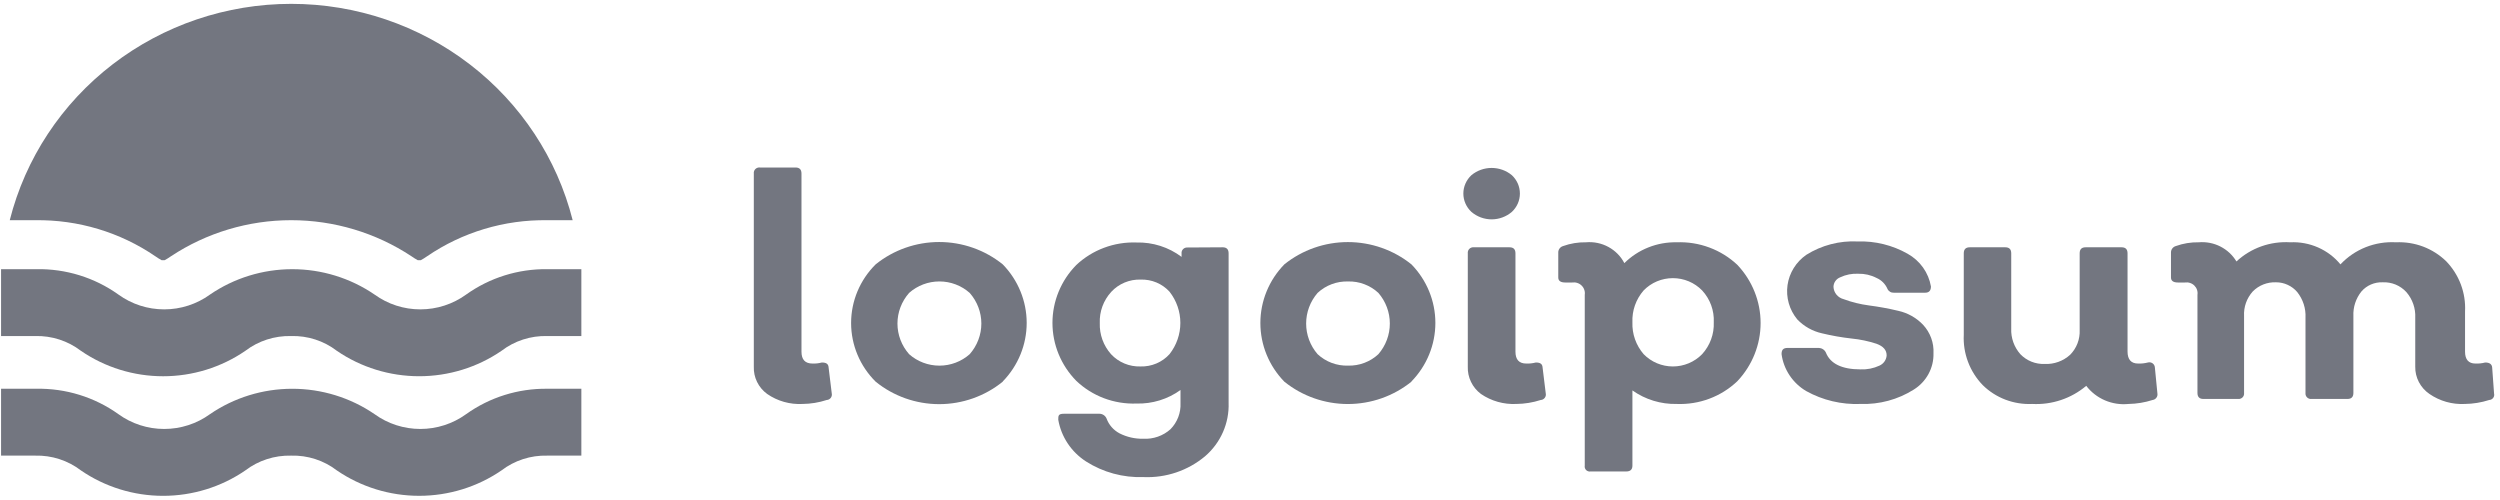 <svg xmlns="http://www.w3.org/2000/svg" width="120" height="24" viewBox="0 0 120 24" fill="none">
  <g clip-path="url(#clip0_5_92)">
    <path d="M38.522 19.39C37.917 19.422 37.319 19.253 36.824 18.91C36.617 18.759 36.45 18.561 36.339 18.333C36.227 18.105 36.174 17.853 36.183 17.6V8.33C36.178 8.291 36.182 8.251 36.195 8.214C36.209 8.176 36.23 8.142 36.258 8.114C36.287 8.086 36.322 8.065 36.359 8.052C36.398 8.039 36.438 8.035 36.478 8.04H38.186C38.38 8.04 38.471 8.14 38.471 8.33V16.88C38.471 17.26 38.644 17.45 39 17.45C39.151 17.456 39.302 17.439 39.447 17.4C39.651 17.4 39.763 17.46 39.773 17.64L39.925 18.89C39.933 18.926 39.932 18.964 39.923 19C39.915 19.036 39.898 19.07 39.875 19.1C39.852 19.129 39.823 19.153 39.789 19.171C39.756 19.188 39.719 19.198 39.681 19.2C39.307 19.322 38.916 19.386 38.522 19.39Z" fill="#737680"/>
    <path d="M48.132 18.32C47.274 19.017 46.195 19.399 45.081 19.399C43.968 19.399 42.889 19.017 42.031 18.32C41.276 17.571 40.853 16.559 40.853 15.505C40.853 14.451 41.276 13.439 42.031 12.69C42.891 11.996 43.969 11.617 45.081 11.617C46.194 11.617 47.272 11.996 48.132 12.69C48.869 13.446 49.281 14.453 49.281 15.5C49.281 16.547 48.869 17.554 48.132 18.31V18.32ZM43.637 17C44.036 17.355 44.554 17.551 45.092 17.551C45.629 17.551 46.147 17.355 46.546 17C46.906 16.592 47.105 16.07 47.105 15.53C47.105 14.99 46.906 14.468 46.546 14.06C46.147 13.705 45.629 13.509 45.092 13.509C44.554 13.509 44.036 13.705 43.637 14.06C43.277 14.468 43.078 14.99 43.078 15.53C43.078 16.07 43.277 16.592 43.637 17Z" fill="#737680"/>
    <path d="M58.688 11.87C58.881 11.87 58.973 11.97 58.973 12.16V19.33C58.991 19.814 58.898 20.296 58.703 20.74C58.508 21.185 58.215 21.581 57.844 21.9C57.022 22.589 55.964 22.947 54.885 22.9C53.91 22.934 52.947 22.672 52.129 22.15C51.779 21.924 51.48 21.63 51.251 21.286C51.022 20.942 50.867 20.555 50.797 20.15C50.797 19.95 50.797 19.86 51.071 19.86H52.78C52.852 19.862 52.922 19.885 52.982 19.926C53.041 19.967 53.088 20.024 53.115 20.09C53.226 20.394 53.447 20.646 53.736 20.8C54.087 20.979 54.479 21.068 54.875 21.06C55.113 21.073 55.352 21.039 55.578 20.96C55.803 20.881 56.01 20.759 56.186 20.6C56.348 20.434 56.473 20.238 56.556 20.023C56.638 19.808 56.675 19.579 56.664 19.35V18.72C56.053 19.162 55.308 19.391 54.549 19.37C54.018 19.389 53.488 19.302 52.992 19.115C52.496 18.928 52.043 18.644 51.661 18.28C50.928 17.534 50.518 16.537 50.518 15.5C50.518 14.463 50.928 13.466 51.661 12.72C52.045 12.36 52.498 12.078 52.994 11.893C53.49 11.707 54.019 11.621 54.549 11.64C55.33 11.62 56.095 11.863 56.715 12.33V12.17C56.711 12.132 56.715 12.093 56.727 12.056C56.74 12.02 56.76 11.986 56.788 11.959C56.815 11.931 56.848 11.909 56.885 11.896C56.922 11.882 56.961 11.877 57 11.88L58.688 11.87ZM54.742 17.59C55.004 17.598 55.265 17.549 55.506 17.447C55.746 17.345 55.962 17.193 56.136 17C56.474 16.571 56.657 16.043 56.657 15.5C56.657 14.957 56.474 14.429 56.136 14C55.962 13.81 55.748 13.659 55.509 13.559C55.27 13.459 55.012 13.412 54.752 13.42C54.487 13.412 54.224 13.46 53.98 13.562C53.736 13.664 53.517 13.817 53.339 14.01C52.964 14.421 52.767 14.959 52.79 15.51C52.771 16.056 52.964 16.588 53.329 17C53.507 17.193 53.726 17.345 53.97 17.447C54.214 17.549 54.477 17.598 54.742 17.59Z" fill="#737680"/>
    <path d="M67.749 18.32C66.889 19.014 65.811 19.393 64.698 19.393C63.586 19.393 62.508 19.014 61.648 18.32C60.91 17.562 60.498 16.554 60.498 15.505C60.498 14.456 60.91 13.448 61.648 12.69C62.508 11.998 63.586 11.62 64.698 11.62C65.81 11.62 66.888 11.998 67.749 12.69C68.486 13.446 68.898 14.453 68.898 15.5C68.898 16.547 68.486 17.554 67.749 18.31V18.32ZM63.244 17C63.439 17.182 63.669 17.325 63.92 17.419C64.172 17.514 64.439 17.558 64.709 17.55C64.976 17.557 65.242 17.512 65.491 17.417C65.741 17.323 65.969 17.181 66.163 17C66.517 16.59 66.712 16.069 66.712 15.53C66.712 14.991 66.517 14.47 66.163 14.06C65.969 13.879 65.741 13.737 65.491 13.643C65.242 13.548 64.976 13.503 64.709 13.51C64.439 13.502 64.172 13.546 63.92 13.641C63.669 13.735 63.439 13.878 63.244 14.06C62.889 14.47 62.695 14.991 62.695 15.53C62.695 16.069 62.889 16.59 63.244 17Z" fill="#737680"/>
    <path d="M72.57 10.17C72.301 10.401 71.956 10.529 71.598 10.529C71.241 10.529 70.896 10.401 70.627 10.17C70.505 10.057 70.408 9.921 70.342 9.769C70.275 9.618 70.241 9.455 70.241 9.29C70.241 9.125 70.275 8.962 70.342 8.811C70.408 8.66 70.505 8.523 70.627 8.41C70.899 8.184 71.243 8.061 71.598 8.061C71.954 8.061 72.298 8.184 72.57 8.41C72.691 8.523 72.788 8.66 72.855 8.811C72.921 8.962 72.955 9.125 72.955 9.29C72.955 9.455 72.921 9.618 72.855 9.769C72.788 9.921 72.691 10.057 72.57 10.17ZM72.783 19.39C72.179 19.419 71.581 19.25 71.085 18.91C70.881 18.757 70.717 18.558 70.608 18.33C70.498 18.102 70.445 17.852 70.454 17.6V12.16C70.449 12.121 70.454 12.081 70.467 12.043C70.48 12.006 70.501 11.972 70.53 11.944C70.558 11.916 70.593 11.895 70.631 11.882C70.669 11.869 70.709 11.865 70.749 11.87H72.458C72.651 11.87 72.742 11.97 72.742 12.16V16.88C72.742 17.26 72.915 17.45 73.261 17.45C73.415 17.456 73.57 17.439 73.719 17.4C73.922 17.4 74.034 17.46 74.044 17.64L74.197 18.89C74.204 18.927 74.203 18.964 74.195 19C74.186 19.036 74.169 19.07 74.146 19.1C74.123 19.129 74.094 19.153 74.061 19.171C74.027 19.188 73.99 19.198 73.953 19.2C73.575 19.322 73.181 19.386 72.783 19.39Z" fill="#737680"/>
    <path d="M80.481 11.63C81.015 11.609 81.547 11.694 82.047 11.88C82.547 12.065 83.003 12.348 83.39 12.71C84.109 13.469 84.509 14.468 84.509 15.505C84.509 16.542 84.109 17.541 83.39 18.3C83.005 18.666 82.549 18.951 82.049 19.138C81.549 19.326 81.016 19.411 80.481 19.39C79.72 19.407 78.974 19.178 78.356 18.74V22.35C78.356 22.54 78.254 22.63 78.061 22.63H76.353C76.314 22.637 76.273 22.635 76.236 22.623C76.198 22.612 76.163 22.591 76.135 22.564C76.107 22.536 76.086 22.502 76.075 22.465C76.063 22.428 76.061 22.388 76.068 22.35V14.15C76.08 14.07 76.073 13.988 76.046 13.911C76.021 13.834 75.977 13.764 75.918 13.707C75.86 13.649 75.789 13.606 75.711 13.581C75.632 13.555 75.549 13.548 75.468 13.56H75.132C74.909 13.56 74.797 13.48 74.797 13.32V12.14C74.791 12.067 74.812 11.994 74.854 11.934C74.897 11.874 74.959 11.83 75.031 11.81C75.382 11.684 75.755 11.623 76.129 11.63C76.502 11.598 76.877 11.675 77.204 11.854C77.532 12.032 77.799 12.302 77.969 12.63C78.297 12.304 78.689 12.047 79.121 11.876C79.552 11.704 80.016 11.62 80.481 11.63ZM78.895 17C79.076 17.186 79.294 17.335 79.535 17.436C79.776 17.537 80.036 17.59 80.298 17.59C80.561 17.59 80.82 17.537 81.061 17.436C81.302 17.335 81.52 17.186 81.702 17C82.084 16.581 82.284 16.032 82.261 15.47C82.288 14.907 82.087 14.357 81.702 13.94C81.52 13.754 81.302 13.605 81.061 13.504C80.82 13.403 80.561 13.351 80.298 13.351C80.036 13.351 79.776 13.403 79.535 13.504C79.294 13.605 79.076 13.754 78.895 13.94C78.525 14.365 78.332 14.911 78.356 15.47C78.335 16.028 78.528 16.574 78.895 17Z" fill="#737680"/>
    <path d="M89.308 19.39C88.396 19.427 87.49 19.212 86.695 18.77C86.376 18.581 86.104 18.324 85.9 18.017C85.696 17.711 85.564 17.363 85.515 17C85.515 16.8 85.586 16.7 85.81 16.7H87.305C87.376 16.703 87.445 16.725 87.504 16.764C87.564 16.802 87.611 16.857 87.641 16.92C87.854 17.46 88.414 17.73 89.308 17.73C89.621 17.744 89.931 17.682 90.214 17.55C90.311 17.507 90.394 17.438 90.455 17.352C90.516 17.266 90.552 17.165 90.559 17.06C90.559 16.8 90.397 16.62 90.071 16.5C89.685 16.374 89.286 16.29 88.881 16.25C88.402 16.197 87.926 16.113 87.458 16C87.002 15.899 86.587 15.665 86.268 15.33C86.08 15.102 85.941 14.839 85.861 14.556C85.781 14.273 85.76 13.977 85.801 13.687C85.842 13.396 85.944 13.116 86.099 12.866C86.255 12.615 86.461 12.399 86.705 12.23C87.438 11.771 88.298 11.547 89.166 11.59C90.006 11.562 90.838 11.767 91.566 12.18C91.859 12.344 92.112 12.569 92.306 12.841C92.499 13.112 92.629 13.423 92.685 13.75C92.685 13.95 92.593 14.05 92.41 14.05H90.905C90.842 14.054 90.779 14.039 90.724 14.006C90.67 13.974 90.626 13.927 90.6 13.87C90.499 13.633 90.31 13.443 90.071 13.34C89.802 13.201 89.501 13.133 89.197 13.14C88.898 13.124 88.601 13.183 88.332 13.31C88.237 13.346 88.156 13.409 88.098 13.491C88.04 13.573 88.008 13.67 88.007 13.77C88.013 13.907 88.064 14.038 88.152 14.144C88.24 14.25 88.36 14.326 88.495 14.36C88.885 14.505 89.291 14.605 89.705 14.66C90.181 14.722 90.653 14.808 91.119 14.92C91.574 15.021 91.989 15.255 92.308 15.59C92.479 15.775 92.612 15.991 92.697 16.226C92.783 16.461 92.82 16.711 92.807 16.96C92.816 17.306 92.733 17.648 92.567 17.953C92.401 18.258 92.158 18.515 91.861 18.7C91.101 19.18 90.211 19.42 89.308 19.39Z" fill="#737680"/>
    <path d="M103.556 18.89C103.562 18.925 103.56 18.962 103.552 18.997C103.543 19.032 103.527 19.064 103.505 19.093C103.484 19.122 103.456 19.147 103.425 19.165C103.393 19.183 103.359 19.195 103.322 19.2C102.951 19.319 102.563 19.383 102.173 19.39C101.786 19.429 101.396 19.37 101.04 19.218C100.683 19.065 100.373 18.825 100.139 18.52C99.421 19.127 98.492 19.439 97.546 19.39C97.106 19.41 96.668 19.339 96.258 19.183C95.848 19.026 95.476 18.787 95.166 18.48C94.858 18.159 94.619 17.78 94.464 17.366C94.308 16.952 94.239 16.511 94.261 16.07V12.16C94.261 11.97 94.353 11.87 94.546 11.87H96.254C96.448 11.87 96.539 11.97 96.539 12.16V15.77C96.52 16.22 96.677 16.66 96.976 17C97.126 17.156 97.308 17.279 97.509 17.36C97.711 17.441 97.928 17.478 98.146 17.47C98.369 17.48 98.591 17.446 98.801 17.37C99.01 17.295 99.202 17.179 99.366 17.03C99.521 16.873 99.642 16.686 99.72 16.482C99.799 16.277 99.834 16.059 99.824 15.84V12.16C99.824 11.97 99.915 11.87 100.108 11.87H101.837C102.031 11.87 102.122 11.97 102.122 12.16V16.87C102.122 17.26 102.295 17.45 102.631 17.45C102.788 17.456 102.946 17.439 103.098 17.4C103.137 17.389 103.177 17.387 103.216 17.394C103.256 17.401 103.293 17.417 103.325 17.44C103.358 17.463 103.384 17.493 103.402 17.528C103.422 17.562 103.432 17.601 103.434 17.64L103.556 18.89Z" fill="#737680"/>
    <path d="M119.715 18.89C119.724 18.926 119.725 18.963 119.718 18.999C119.71 19.035 119.695 19.07 119.673 19.099C119.65 19.129 119.622 19.153 119.588 19.171C119.556 19.188 119.519 19.198 119.481 19.2C119.103 19.321 118.71 19.385 118.312 19.39C117.707 19.421 117.11 19.252 116.614 18.91C116.399 18.764 116.225 18.567 116.106 18.339C115.987 18.11 115.927 17.857 115.932 17.6V15.25C115.954 14.802 115.801 14.362 115.505 14.02C115.363 13.864 115.186 13.741 114.99 13.659C114.792 13.578 114.58 13.541 114.366 13.55C114.174 13.543 113.983 13.579 113.806 13.655C113.63 13.731 113.473 13.846 113.349 13.99C113.081 14.325 112.943 14.744 112.963 15.17V18.86C112.963 19.05 112.871 19.15 112.678 19.15H110.959C110.92 19.155 110.879 19.151 110.84 19.138C110.803 19.125 110.768 19.104 110.74 19.076C110.711 19.048 110.69 19.014 110.677 18.977C110.663 18.939 110.659 18.899 110.664 18.86V15.25C110.687 14.806 110.545 14.37 110.268 14.02C110.144 13.873 109.988 13.755 109.812 13.674C109.637 13.592 109.445 13.55 109.251 13.55C109.043 13.542 108.837 13.577 108.644 13.652C108.451 13.728 108.277 13.843 108.132 13.99C107.841 14.314 107.692 14.738 107.715 15.17V18.86C107.72 18.899 107.716 18.939 107.703 18.977C107.69 19.014 107.669 19.048 107.64 19.076C107.612 19.104 107.577 19.125 107.538 19.138C107.501 19.151 107.46 19.155 107.42 19.15H105.763C105.57 19.15 105.478 19.05 105.478 18.86V14.15C105.49 14.07 105.483 13.988 105.457 13.911C105.431 13.834 105.387 13.764 105.329 13.707C105.271 13.649 105.199 13.606 105.121 13.581C105.043 13.555 104.959 13.548 104.878 13.56H104.542C104.319 13.56 104.207 13.48 104.207 13.32V12.14C104.202 12.067 104.222 11.994 104.265 11.934C104.307 11.874 104.37 11.83 104.441 11.81C104.793 11.684 105.165 11.623 105.539 11.63C105.898 11.6 106.259 11.67 106.579 11.833C106.9 11.996 107.166 12.244 107.349 12.55C107.692 12.23 108.099 11.983 108.543 11.825C108.987 11.667 109.46 11.601 109.932 11.63C110.391 11.608 110.847 11.693 111.266 11.877C111.684 12.061 112.054 12.339 112.342 12.69C112.679 12.33 113.093 12.049 113.554 11.865C114.014 11.682 114.511 11.602 115.007 11.63C115.45 11.61 115.894 11.68 116.309 11.836C116.723 11.993 117.101 12.233 117.417 12.54C117.726 12.861 117.965 13.239 118.121 13.654C118.276 14.068 118.345 14.509 118.322 14.95V16.88C118.322 17.26 118.495 17.45 118.82 17.45C118.978 17.457 119.136 17.44 119.288 17.4C119.499 17.4 119.611 17.48 119.624 17.64L119.715 18.89Z" fill="#737680"/>
    <path d="M0.468 10.57C1.218 7.605 2.956 4.971 5.404 3.09C7.852 1.208 10.87 0.185 13.978 0.185C17.085 0.185 20.104 1.208 22.552 3.09C25 4.971 26.738 7.605 27.488 10.57H26.268C24.209 10.54 22.193 11.145 20.502 12.3C20.404 12.37 20.302 12.433 20.197 12.49H20.054C19.949 12.433 19.847 12.37 19.749 12.3C18.043 11.172 16.034 10.569 13.978 10.569C11.922 10.569 9.913 11.172 8.207 12.3C8.109 12.37 8.007 12.433 7.902 12.49H7.759C7.654 12.433 7.552 12.37 7.454 12.3C5.763 11.145 3.747 10.54 1.688 10.57H0.468ZM24.071 16.84C24.698 16.36 25.474 16.109 26.268 16.13H27.905V12.92H26.268C24.87 12.903 23.504 13.331 22.373 14.14C21.736 14.601 20.967 14.85 20.176 14.85C19.386 14.85 18.616 14.601 17.98 14.14C16.82 13.346 15.441 12.921 14.029 12.921C12.616 12.921 11.237 13.346 10.078 14.14C9.442 14.601 8.672 14.85 7.881 14.85C7.091 14.85 6.321 14.601 5.685 14.14C4.54 13.321 3.154 12.893 1.739 12.92H0.051V16.13H1.688C2.482 16.109 3.258 16.36 3.885 16.84C5.042 17.634 6.419 18.06 7.83 18.06C9.242 18.06 10.619 17.634 11.776 16.84C12.403 16.362 13.179 16.111 13.973 16.13C14.767 16.108 15.544 16.359 16.169 16.84C17.329 17.634 18.708 18.059 20.12 18.059C21.533 18.059 22.912 17.634 24.071 16.84ZM24.071 22.58C24.698 22.1 25.474 21.849 26.268 21.87H27.905V18.66H26.268C24.87 18.643 23.504 19.071 22.373 19.88C21.736 20.341 20.967 20.59 20.176 20.59C19.386 20.59 18.616 20.341 17.98 19.88C16.82 19.086 15.441 18.661 14.029 18.661C12.616 18.661 11.237 19.086 10.078 19.88C9.442 20.341 8.672 20.59 7.881 20.59C7.091 20.59 6.321 20.341 5.685 19.88C4.54 19.061 3.154 18.633 1.739 18.66H0.051V21.87H1.688C2.482 21.849 3.258 22.1 3.885 22.58C5.042 23.374 6.419 23.8 7.83 23.8C9.242 23.8 10.619 23.374 11.776 22.58C12.403 22.102 13.179 21.851 13.973 21.87C14.767 21.848 15.544 22.099 16.169 22.58C17.329 23.374 18.708 23.799 20.12 23.799C21.533 23.799 22.912 23.374 24.071 22.58Z" fill="#737680"/>
  </g>
  <defs>
    <clipPath id="clip0_5_92">
      <rect width="120" height="24" fill="white"/>
    </clipPath>
  </defs>
</svg>